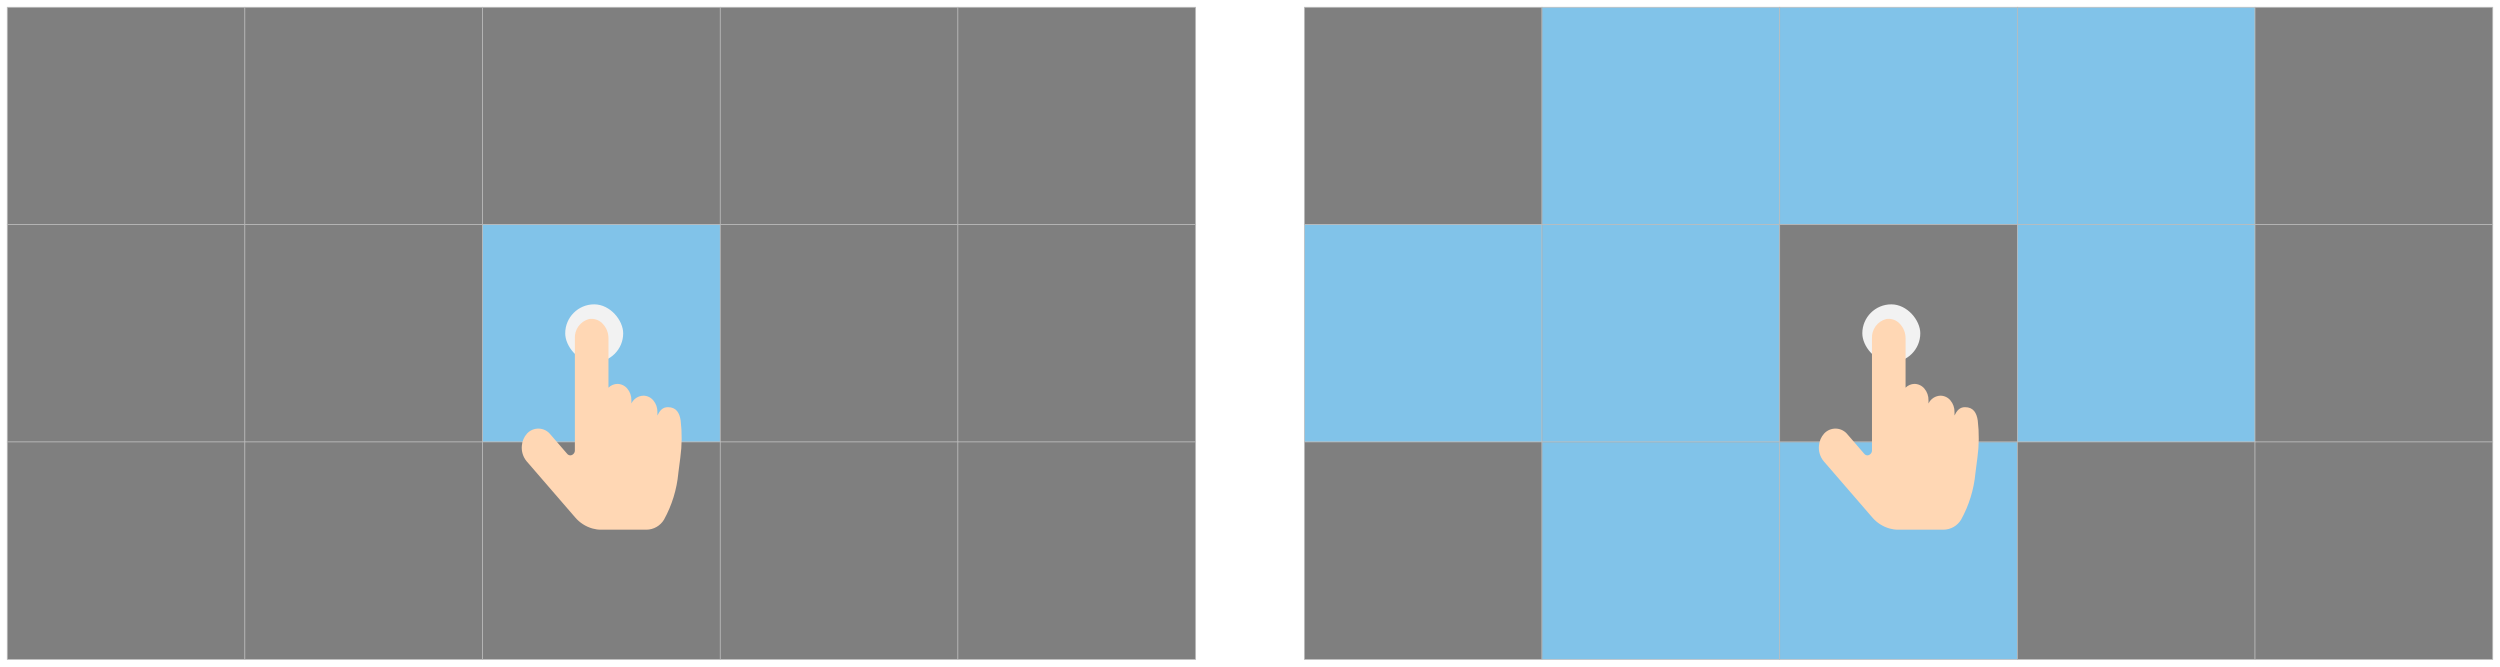 <svg width="345" height="92" viewBox="0 0 345 92" fill="none" xmlns="http://www.w3.org/2000/svg">
<rect x="1" y="1" width="32.8" height="30" fill="black" fill-opacity="0.5" stroke="#BDBDBD" stroke-width="0.1"/>
<rect x="33.8" y="1" width="32.8" height="30" fill="black" fill-opacity="0.5" stroke="#BDBDBD" stroke-width="0.1"/>
<rect x="66.6" y="1" width="32.8" height="30" fill="black" fill-opacity="0.5" stroke="#BDBDBD" stroke-width="0.1"/>
<rect x="99.4" y="1" width="32.8" height="30" fill="black" fill-opacity="0.5" stroke="#BDBDBD" stroke-width="0.1"/>
<rect x="132.2" y="1" width="32.8" height="30" fill="black" fill-opacity="0.5" stroke="#BDBDBD" stroke-width="0.1"/>
<rect x="1" y="31" width="32.8" height="30" fill="black" fill-opacity="0.5" stroke="#BDBDBD" stroke-width="0.1"/>
<rect x="33.8" y="31" width="32.8" height="30" fill="black" fill-opacity="0.5" stroke="#BDBDBD" stroke-width="0.1"/>
<rect x="66.6" y="31" width="32.8" height="30" fill="#2D9CDB" fill-opacity="0.6" stroke="#BDBDBD" stroke-width="0.1"/>
<rect x="99.4" y="31" width="32.8" height="30" fill="black" fill-opacity="0.5" stroke="#BDBDBD" stroke-width="0.1"/>
<rect x="132.2" y="31" width="32.8" height="30" fill="black" fill-opacity="0.5" stroke="#BDBDBD" stroke-width="0.1"/>
<rect x="1" y="61" width="32.8" height="30" fill="black" fill-opacity="0.5" stroke="#BDBDBD" stroke-width="0.1"/>
<rect x="33.8" y="61" width="32.8" height="30" fill="black" fill-opacity="0.5" stroke="#BDBDBD" stroke-width="0.1"/>
<rect x="66.6" y="61" width="32.8" height="30" fill="black" fill-opacity="0.5" stroke="#BDBDBD" stroke-width="0.1"/>
<rect x="99.4" y="61" width="32.8" height="30" fill="black" fill-opacity="0.5" stroke="#BDBDBD" stroke-width="0.1"/>
<rect x="132.2" y="61" width="32.8" height="30" fill="black" fill-opacity="0.5" stroke="#BDBDBD" stroke-width="0.1"/>
<rect x="78" y="42" width="8" height="8" rx="4" fill="#F2F2F2"/>
<g filter="url(#filter0_d_3604_37973)">
<path d="M93.884 63.151C93.804 63.867 93.707 64.575 93.61 65.275L93.611 65.275C93.403 67.535 92.728 69.728 91.631 71.714C91.119 72.561 90.206 73.085 89.216 73.098H82.947C82.549 73.099 82.154 73.044 81.771 72.937C80.829 72.673 79.988 72.132 79.357 71.384L72.676 63.657C72.171 63.05 71.932 62.263 72.017 61.477C72.068 60.859 72.323 60.276 72.741 59.818C73.164 59.366 73.763 59.122 74.382 59.148C75.001 59.174 75.577 59.469 75.96 59.955L78.27 62.627H78.27C78.388 62.775 78.573 62.854 78.761 62.837C79.107 62.779 79.354 62.47 79.332 62.12V46.732C79.296 46.124 79.471 45.523 79.827 45.03C80.184 44.537 80.7 44.182 81.288 44.027C81.654 43.968 82.028 44.006 82.375 44.138C82.721 44.269 83.026 44.489 83.26 44.776C83.719 45.302 83.971 45.977 83.969 46.675V52.068V53.5C84.297 53.17 84.742 52.983 85.208 52.977C85.735 52.985 86.232 53.224 86.568 53.629C86.946 54.079 87.146 54.651 87.132 55.239V55.682C87.281 55.366 87.516 55.099 87.808 54.908C88.101 54.718 88.441 54.612 88.79 54.603C89.32 54.608 89.82 54.846 90.158 55.255C90.535 55.705 90.736 56.277 90.721 56.864V57.34C91.051 56.655 91.438 56.189 92.17 56.189C93.337 56.189 93.78 56.993 93.933 58.048C94.132 59.744 94.116 61.459 93.884 63.151L93.884 63.151Z" fill="#FFD7B4"/>
</g>
<rect x="180" y="1" width="32.8" height="30" fill="black" fill-opacity="0.5" stroke="#BDBDBD" stroke-width="0.1"/>
<rect x="212.8" y="1" width="32.8" height="30" fill="#2D9CDB" fill-opacity="0.6" stroke="#BDBDBD" stroke-width="0.1"/>
<rect x="245.6" y="1" width="32.8" height="30" fill="#2D9CDB" fill-opacity="0.6" stroke="#BDBDBD" stroke-width="0.1"/>
<rect x="278.4" y="1" width="32.8" height="30" fill="#2D9CDB" fill-opacity="0.6" stroke="#BDBDBD" stroke-width="0.1"/>
<rect x="311.2" y="1" width="32.8" height="30" fill="black" fill-opacity="0.5" stroke="#BDBDBD" stroke-width="0.1"/>
<rect x="180" y="31" width="32.8" height="30" fill="#2D9CDB" fill-opacity="0.6" stroke="#BDBDBD" stroke-width="0.1"/>
<rect x="212.8" y="31" width="32.8" height="30" fill="#2D9CDB" fill-opacity="0.6" stroke="#BDBDBD" stroke-width="0.1"/>
<rect x="245.6" y="31" width="32.8" height="30" fill="black" fill-opacity="0.5" stroke="#BDBDBD" stroke-width="0.1"/>
<rect x="278.4" y="31" width="32.8" height="30" fill="#2D9CDB" fill-opacity="0.6" stroke="#BDBDBD" stroke-width="0.1"/>
<rect x="311.2" y="31" width="32.8" height="30" fill="black" fill-opacity="0.5" stroke="#BDBDBD" stroke-width="0.1"/>
<rect x="180" y="61" width="32.8" height="30" fill="black" fill-opacity="0.5" stroke="#BDBDBD" stroke-width="0.1"/>
<rect x="212.8" y="61" width="32.8" height="30" fill="#2D9CDB" fill-opacity="0.6" stroke="#BDBDBD" stroke-width="0.1"/>
<rect x="245.6" y="61" width="32.8" height="30" fill="#2D9CDB" fill-opacity="0.6" stroke="#BDBDBD" stroke-width="0.1"/>
<rect x="278.4" y="61" width="32.8" height="30" fill="black" fill-opacity="0.5" stroke="#BDBDBD" stroke-width="0.1"/>
<rect x="311.2" y="61" width="32.8" height="30" fill="black" fill-opacity="0.5" stroke="#BDBDBD" stroke-width="0.1"/>
<rect x="257" y="42" width="8" height="8" rx="4" fill="#F2F2F2"/>
<g filter="url(#filter1_d_3604_37973)">
<path d="M272.884 63.151C272.804 63.867 272.707 64.575 272.61 65.275L272.611 65.275C272.403 67.535 271.728 69.728 270.631 71.714C270.119 72.561 269.206 73.085 268.216 73.098H261.946C261.549 73.099 261.154 73.044 260.771 72.937C259.829 72.673 258.988 72.132 258.357 71.384L251.676 63.657C251.17 63.05 250.932 62.263 251.017 61.477C251.068 60.859 251.323 60.276 251.741 59.818C252.164 59.366 252.763 59.122 253.382 59.148C254.001 59.174 254.577 59.469 254.96 59.955L257.27 62.627H257.27C257.388 62.775 257.573 62.854 257.761 62.837C258.107 62.779 258.354 62.47 258.333 62.12V46.732C258.296 46.124 258.471 45.523 258.827 45.03C259.184 44.537 259.7 44.182 260.288 44.027C260.654 43.968 261.028 44.006 261.375 44.138C261.721 44.269 262.026 44.489 262.26 44.776C262.719 45.302 262.971 45.977 262.969 46.675V52.068V53.5C263.297 53.17 263.742 52.983 264.208 52.977C264.735 52.985 265.232 53.224 265.568 53.629C265.946 54.079 266.146 54.651 266.132 55.239V55.682C266.282 55.366 266.516 55.099 266.808 54.908C267.101 54.718 267.441 54.612 267.79 54.603C268.32 54.608 268.82 54.846 269.158 55.255C269.535 55.705 269.736 56.277 269.721 56.864V57.34C270.051 56.655 270.438 56.189 271.17 56.189C272.337 56.189 272.78 56.993 272.933 58.048C273.132 59.744 273.116 61.459 272.884 63.151L272.884 63.151Z" fill="#FFD7B4"/>
</g>
<defs>
<filter id="filter0_d_3604_37973" x="70" y="42" width="26.071" height="33.099" filterUnits="userSpaceOnUse" color-interpolation-filters="sRGB">
<feFlood flood-opacity="0" result="BackgroundImageFix"/>
<feColorMatrix in="SourceAlpha" type="matrix" values="0 0 0 0 0 0 0 0 0 0 0 0 0 0 0 0 0 0 127 0" result="hardAlpha"/>
<feOffset/>
<feGaussianBlur stdDeviation="1"/>
<feComposite in2="hardAlpha" operator="out"/>
<feColorMatrix type="matrix" values="0 0 0 0 0 0 0 0 0 0 0 0 0 0 0 0 0 0 0.25 0"/>
<feBlend mode="normal" in2="BackgroundImageFix" result="effect1_dropShadow_3604_37973"/>
<feBlend mode="normal" in="SourceGraphic" in2="effect1_dropShadow_3604_37973" result="shape"/>
</filter>
<filter id="filter1_d_3604_37973" x="249" y="42" width="26.071" height="33.099" filterUnits="userSpaceOnUse" color-interpolation-filters="sRGB">
<feFlood flood-opacity="0" result="BackgroundImageFix"/>
<feColorMatrix in="SourceAlpha" type="matrix" values="0 0 0 0 0 0 0 0 0 0 0 0 0 0 0 0 0 0 127 0" result="hardAlpha"/>
<feOffset/>
<feGaussianBlur stdDeviation="1"/>
<feComposite in2="hardAlpha" operator="out"/>
<feColorMatrix type="matrix" values="0 0 0 0 0 0 0 0 0 0 0 0 0 0 0 0 0 0 0.25 0"/>
<feBlend mode="normal" in2="BackgroundImageFix" result="effect1_dropShadow_3604_37973"/>
<feBlend mode="normal" in="SourceGraphic" in2="effect1_dropShadow_3604_37973" result="shape"/>
</filter>
</defs>
</svg>
